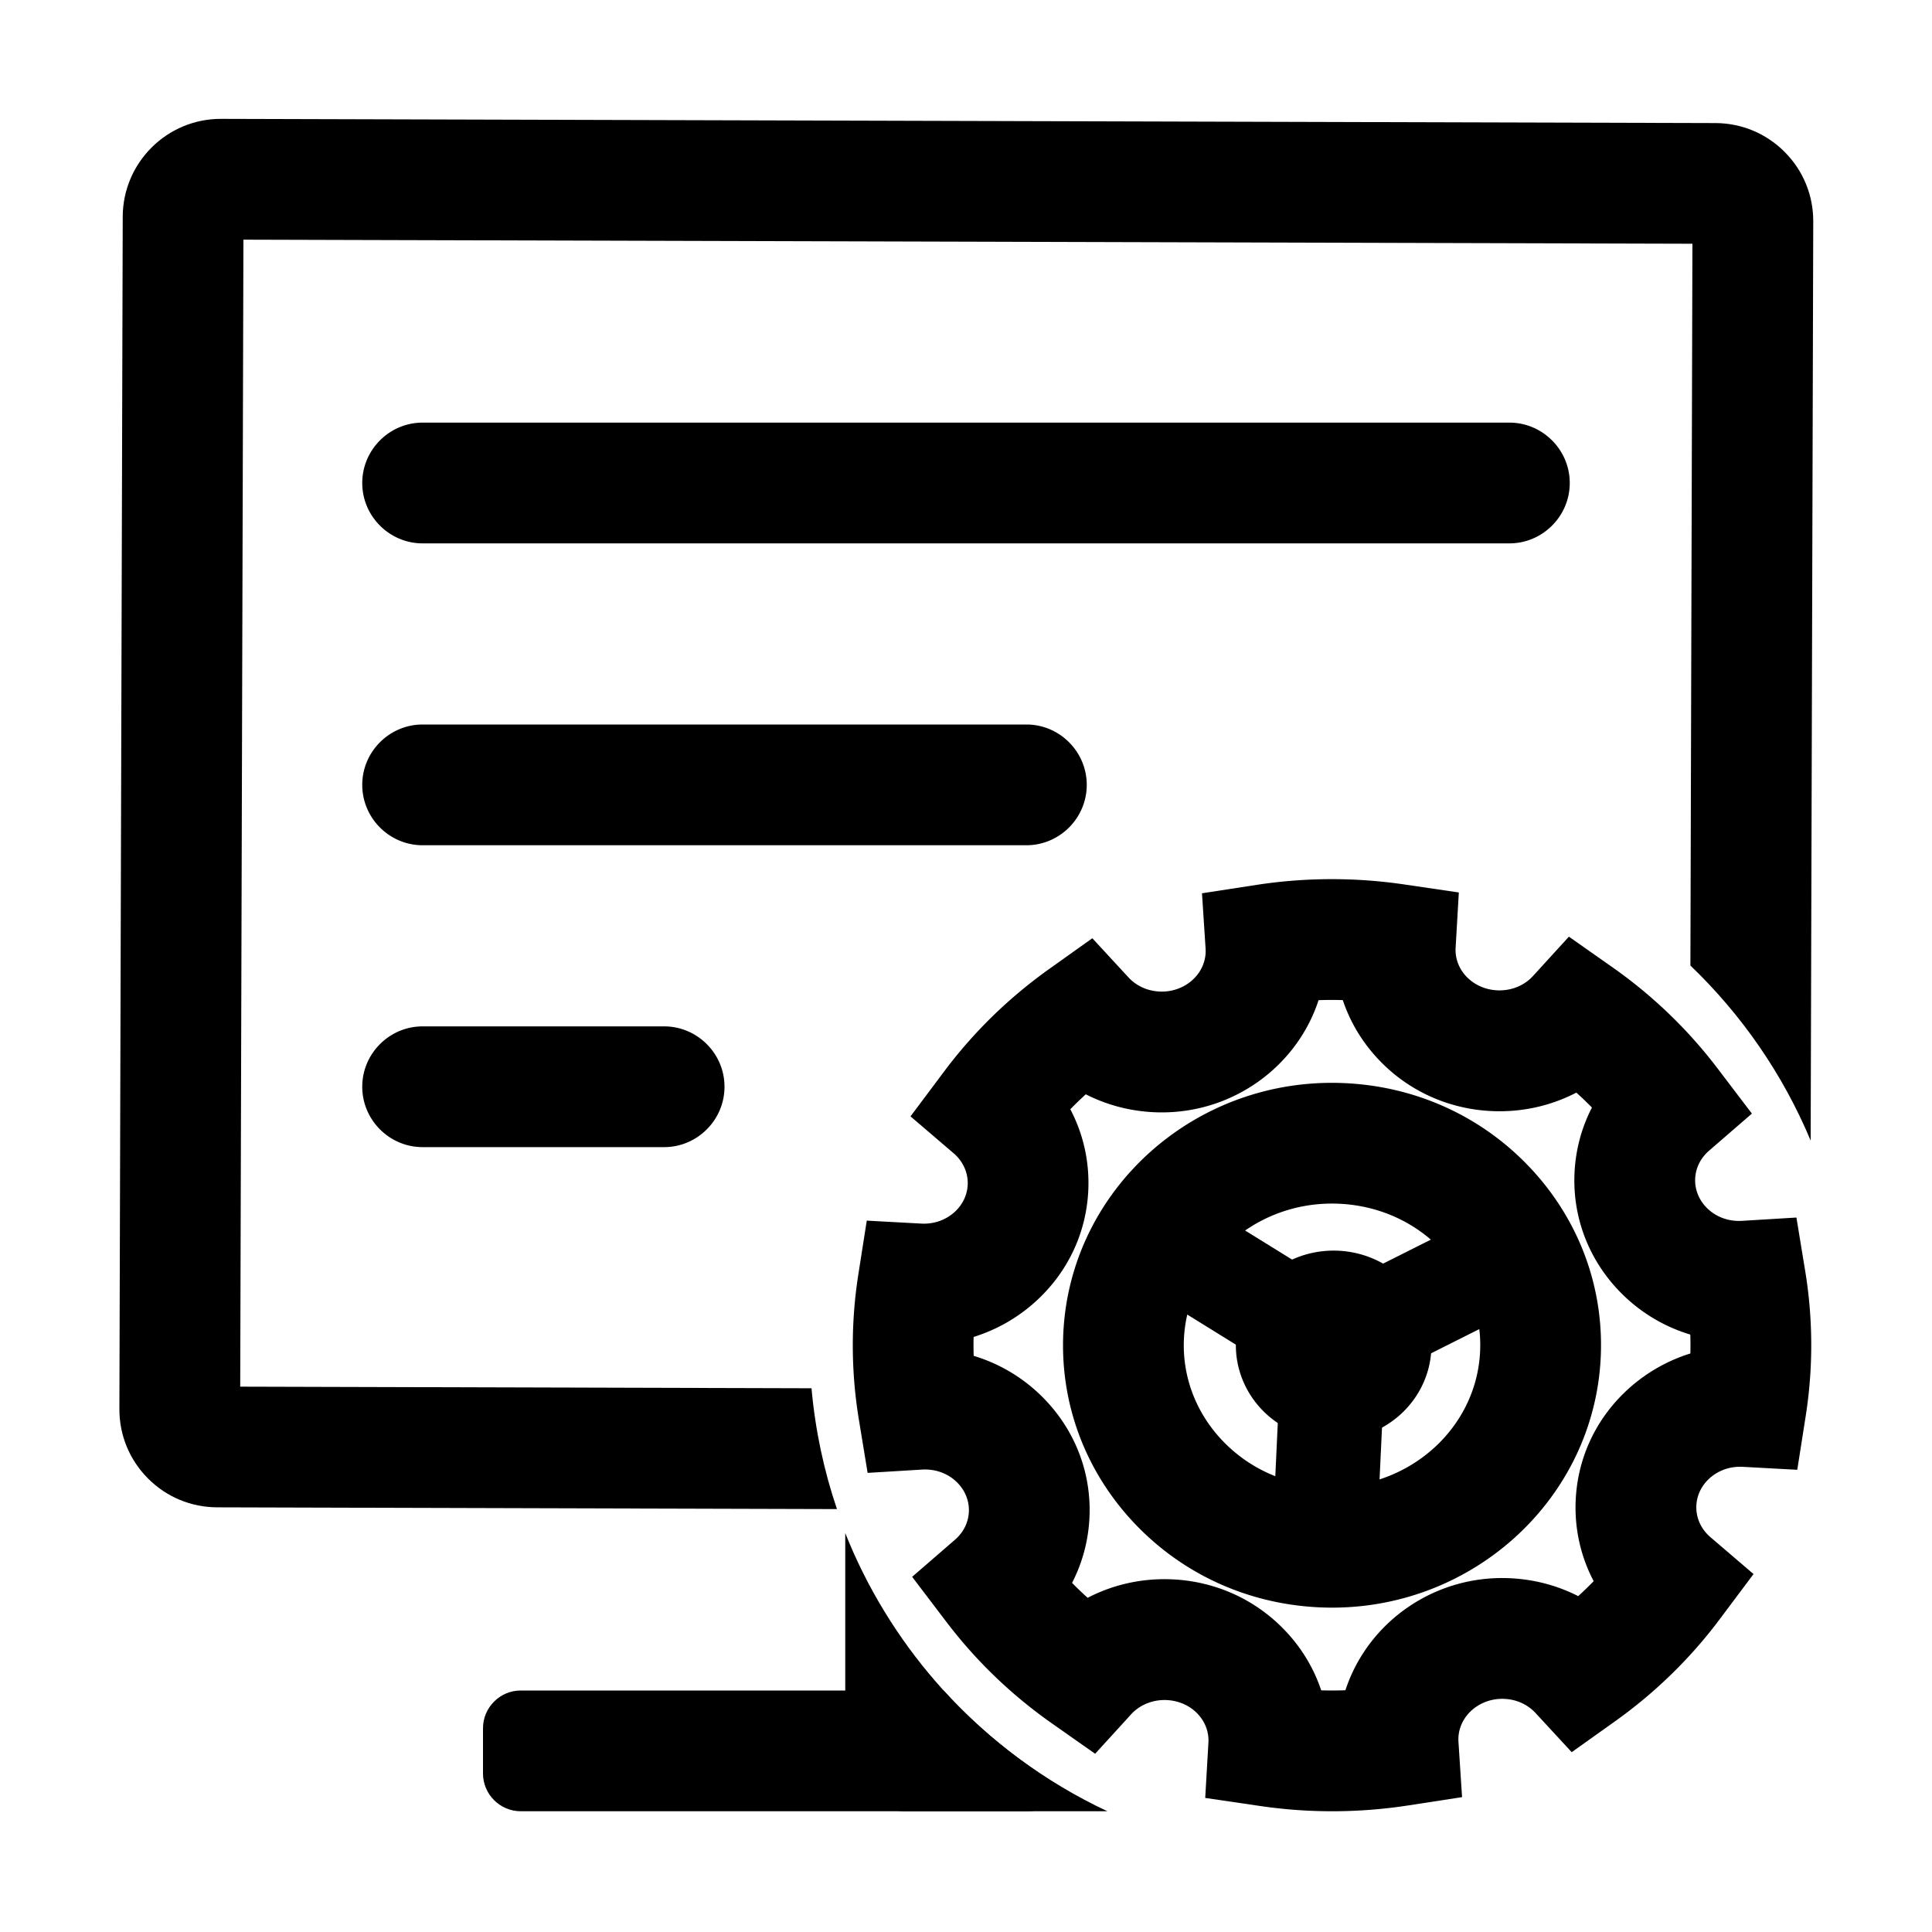 <?xml version="1.0" standalone="no"?><!DOCTYPE svg PUBLIC "-//W3C//DTD SVG 1.1//EN" "http://www.w3.org/Graphics/SVG/1.1/DTD/svg11.dtd"><svg t="1618987811393" class="icon" viewBox="0 0 1024 1024" version="1.1" xmlns="http://www.w3.org/2000/svg" p-id="5326" xmlns:xlink="http://www.w3.org/1999/xlink" width="200" height="200"><defs><style type="text/css"></style></defs><path d="M800 288H224c-17.6 0-32-14.4-32-32s14.4-32 32-32h576c17.6 0 32 14.4 32 32s-14.4 32-32 32zM544 448H224c-17.6 0-32-14.4-32-32s14.4-32 32-32h320c17.6 0 32 14.4 32 32s-14.4 32-32 32zM352 608H224c-17.6 0-32-14.4-32-32s14.4-32 32-32h128c17.6 0 32 14.4 32 32s-14.4 32-32 32zM706.07 852.08c-2.16 0-4.32-0.05-6.5-0.14-38.73-1.71-74.25-18.2-100.04-46.44-24.89-27.27-37.66-62.38-35.95-98.86 3.59-76.56 70.34-136.03 148.85-132.57 38.73 1.71 74.25 18.2 100.04 46.44 24.89 27.27 37.66 62.38 35.95 98.86-3.5 74.43-66.72 132.71-142.35 132.71z m-0.12-214.16c-41.72 0-76.55 31.48-78.44 71.72-0.91 19.37 5.94 38.09 19.28 52.71 14.24 15.59 33.98 24.7 55.59 25.65 1.22 0.05 2.45 0.08 3.66 0.08 41.72 0 76.55-31.48 78.44-71.72 0.91-19.37-5.94-38.09-19.28-52.71-14.24-15.59-33.98-24.7-55.59-25.65a89.77 89.77 0 0 0-3.66-0.08z" p-id="5327"></path><path d="M734.48 714.25l-55.23-2.43-5.02 106.97 55.22 2.43z" p-id="5328"></path><path d="M691.97 735.59l29.79-45.1-93.15-57.7-29.78 45.1z" p-id="5329"></path><path d="M694.14 689.27l25.44 47.54 98.17-49.28L792.31 640z" p-id="5330"></path><path d="M655.03 713.04a51.83 50.19 0 1 0 103.66 0 51.83 50.19 0 1 0-103.66 0Z" p-id="5331"></path><path d="M706.1 960c-3.86 0-7.73-0.08-11.59-0.25-8.88-0.39-17.87-1.25-26.72-2.55l-29-4.26 1.7-29.26c0.33-5.62-1.7-11.05-5.69-15.29-8.67-9.2-24.06-9.85-33.6-1.42-0.59 0.52-1.18 1.11-1.76 1.74l-18.99 20.82-23.05-16.2c-21.35-15-40.11-33.06-55.78-53.68l-18.16-23.9 22.69-19.65c4.49-3.88 7.1-9.13 7.37-14.78 0.25-5.4-1.69-10.66-5.47-14.81-4.23-4.63-10.15-7.34-16.67-7.63-0.85-0.04-1.75-0.03-2.69 0.03l-28.83 1.75-4.68-28.51c-2.72-16.58-3.7-33.55-2.91-50.43 0.41-8.7 1.3-17.51 2.66-26.19l4.48-28.57 28.88 1.57c6.52 0.36 12.71-1.75 17.43-5.92 4.38-3.87 6.93-9.07 7.18-14.66 0.25-5.52-1.78-10.86-5.72-15.04-0.54-0.57-1.14-1.14-1.8-1.71l-22.79-19.5 17.98-24.01c15.51-20.7 34.16-38.88 55.43-54.04l22.96-16.36L598.08 518c4.23 4.58 10.12 7.26 16.58 7.54 12.84 0.57 23.79-8.66 24.35-20.57 0.03-0.72 0.02-1.48-0.03-2.27l-1.9-29.24 28.96-4.46a263.041 263.041 0 0 1 78.17-0.23l29 4.26-1.7 29.26c-0.33 5.62 1.69 11.05 5.69 15.29 8.68 9.2 24.06 9.85 33.6 1.42 0.59-0.52 1.18-1.11 1.76-1.74l18.99-20.81 23.05 16.2c21.35 15 40.11 33.06 55.78 53.68l18.16 23.9-22.69 19.65c-4.49 3.88-7.1 9.13-7.37 14.78-0.25 5.4 1.69 10.66 5.47 14.81 4.23 4.63 10.15 7.34 16.67 7.63 0.85 0.04 1.75 0.03 2.69-0.03l28.83-1.75 4.68 28.51c2.72 16.58 3.7 33.55 2.91 50.43-0.41 8.7-1.3 17.51-2.66 26.19l-4.48 28.57-28.88-1.57c-6.52-0.35-12.71 1.75-17.43 5.92-4.38 3.87-6.93 9.07-7.18 14.66-0.25 5.52 1.78 10.86 5.72 15.04 0.54 0.57 1.14 1.14 1.8 1.71l22.79 19.5-17.98 24.01c-15.51 20.7-34.16 38.88-55.43 54.04l-22.96 16.36-19.12-20.71c-4.23-4.58-10.12-7.26-16.58-7.54-12.85-0.56-23.79 8.66-24.35 20.57-0.03 0.72-0.02 1.48 0.03 2.27l1.9 29.24-28.96 4.46c-13.13 2-26.49 3.02-39.86 3.02z m-5.84-64.09c4.28 0.13 8.57 0.11 12.84-0.04 11.72-35.86 46.87-61.16 87.05-59.39 12.89 0.57 25.23 3.84 36.33 9.5 2.82-2.56 5.55-5.21 8.2-7.93-6.89-13.09-10.21-27.79-9.53-42.92 1.05-23.05 11.25-44.25 28.72-59.7 9.42-8.32 20.32-14.42 32.06-18.06 0.08-3.34 0.07-6.68-0.03-10.02-14.99-4.51-28.48-12.95-39.23-24.72-15.33-16.79-23.19-38.44-22.14-60.96 0.58-12.29 3.75-24.03 9.23-34.66-2.67-2.71-5.43-5.35-8.27-7.9-13.6 7.07-28.93 10.48-44.7 9.79-23.11-1.02-44.48-10.75-60.18-27.4-8.68-9.21-15.05-19.89-18.9-31.43-4.28-0.13-8.57-0.11-12.84 0.04-11.33 34.68-44.58 59.48-83.09 59.48-1.32 0-2.63-0.03-3.96-0.09-12.89-0.57-25.23-3.84-36.33-9.5-2.82 2.56-5.55 5.21-8.2 7.93 6.89 13.09 10.21 27.79 9.53 42.92-1.05 23.05-11.25 44.25-28.72 59.7-9.42 8.33-20.32 14.42-32.06 18.06-0.08 3.34-0.07 6.68 0.03 10.02 14.99 4.51 28.48 12.95 39.23 24.72 15.33 16.79 23.19 38.44 22.14 60.96-0.58 12.29-3.75 24.03-9.23 34.66 2.67 2.71 5.43 5.35 8.27 7.9 13.6-7.07 28.93-10.48 44.7-9.79 23.11 1.02 44.48 10.75 60.18 27.4 8.69 9.21 15.06 19.9 18.9 31.43z" p-id="5332"></path><path d="M430.12 735.81l-302.8-0.85 1.7-607.93 768 2.16-1.07 382.57c27.15 26.03 48.99 57.54 63.74 92.77l1.37-487.16c0.04-13.89-5.33-26.96-15.13-36.81-9.79-9.85-22.84-15.29-36.73-15.33L117.2 63c-28.67-0.11-52.07 23.18-52.15 51.85l-1.77 631.93c-0.04 13.89 5.33 26.96 15.13 36.81 9.79 9.85 22.84 15.29 36.73 15.33l328.47 0.93c-6.92-20.38-11.51-41.83-13.49-64.04zM448 812.57V928c0 17.6 14.4 32 32 32h64c9.11 0 17.35-3.86 23.2-10.02-53.71-30.86-96.05-79.28-119.2-137.41z" p-id="5333"></path><path d="M500.09 896H276c-11 0-20 9-20 20v24c0 11 9 20 20 20h310.95c-33.05-15.5-62.53-37.35-86.86-64z" p-id="5334"></path></svg>